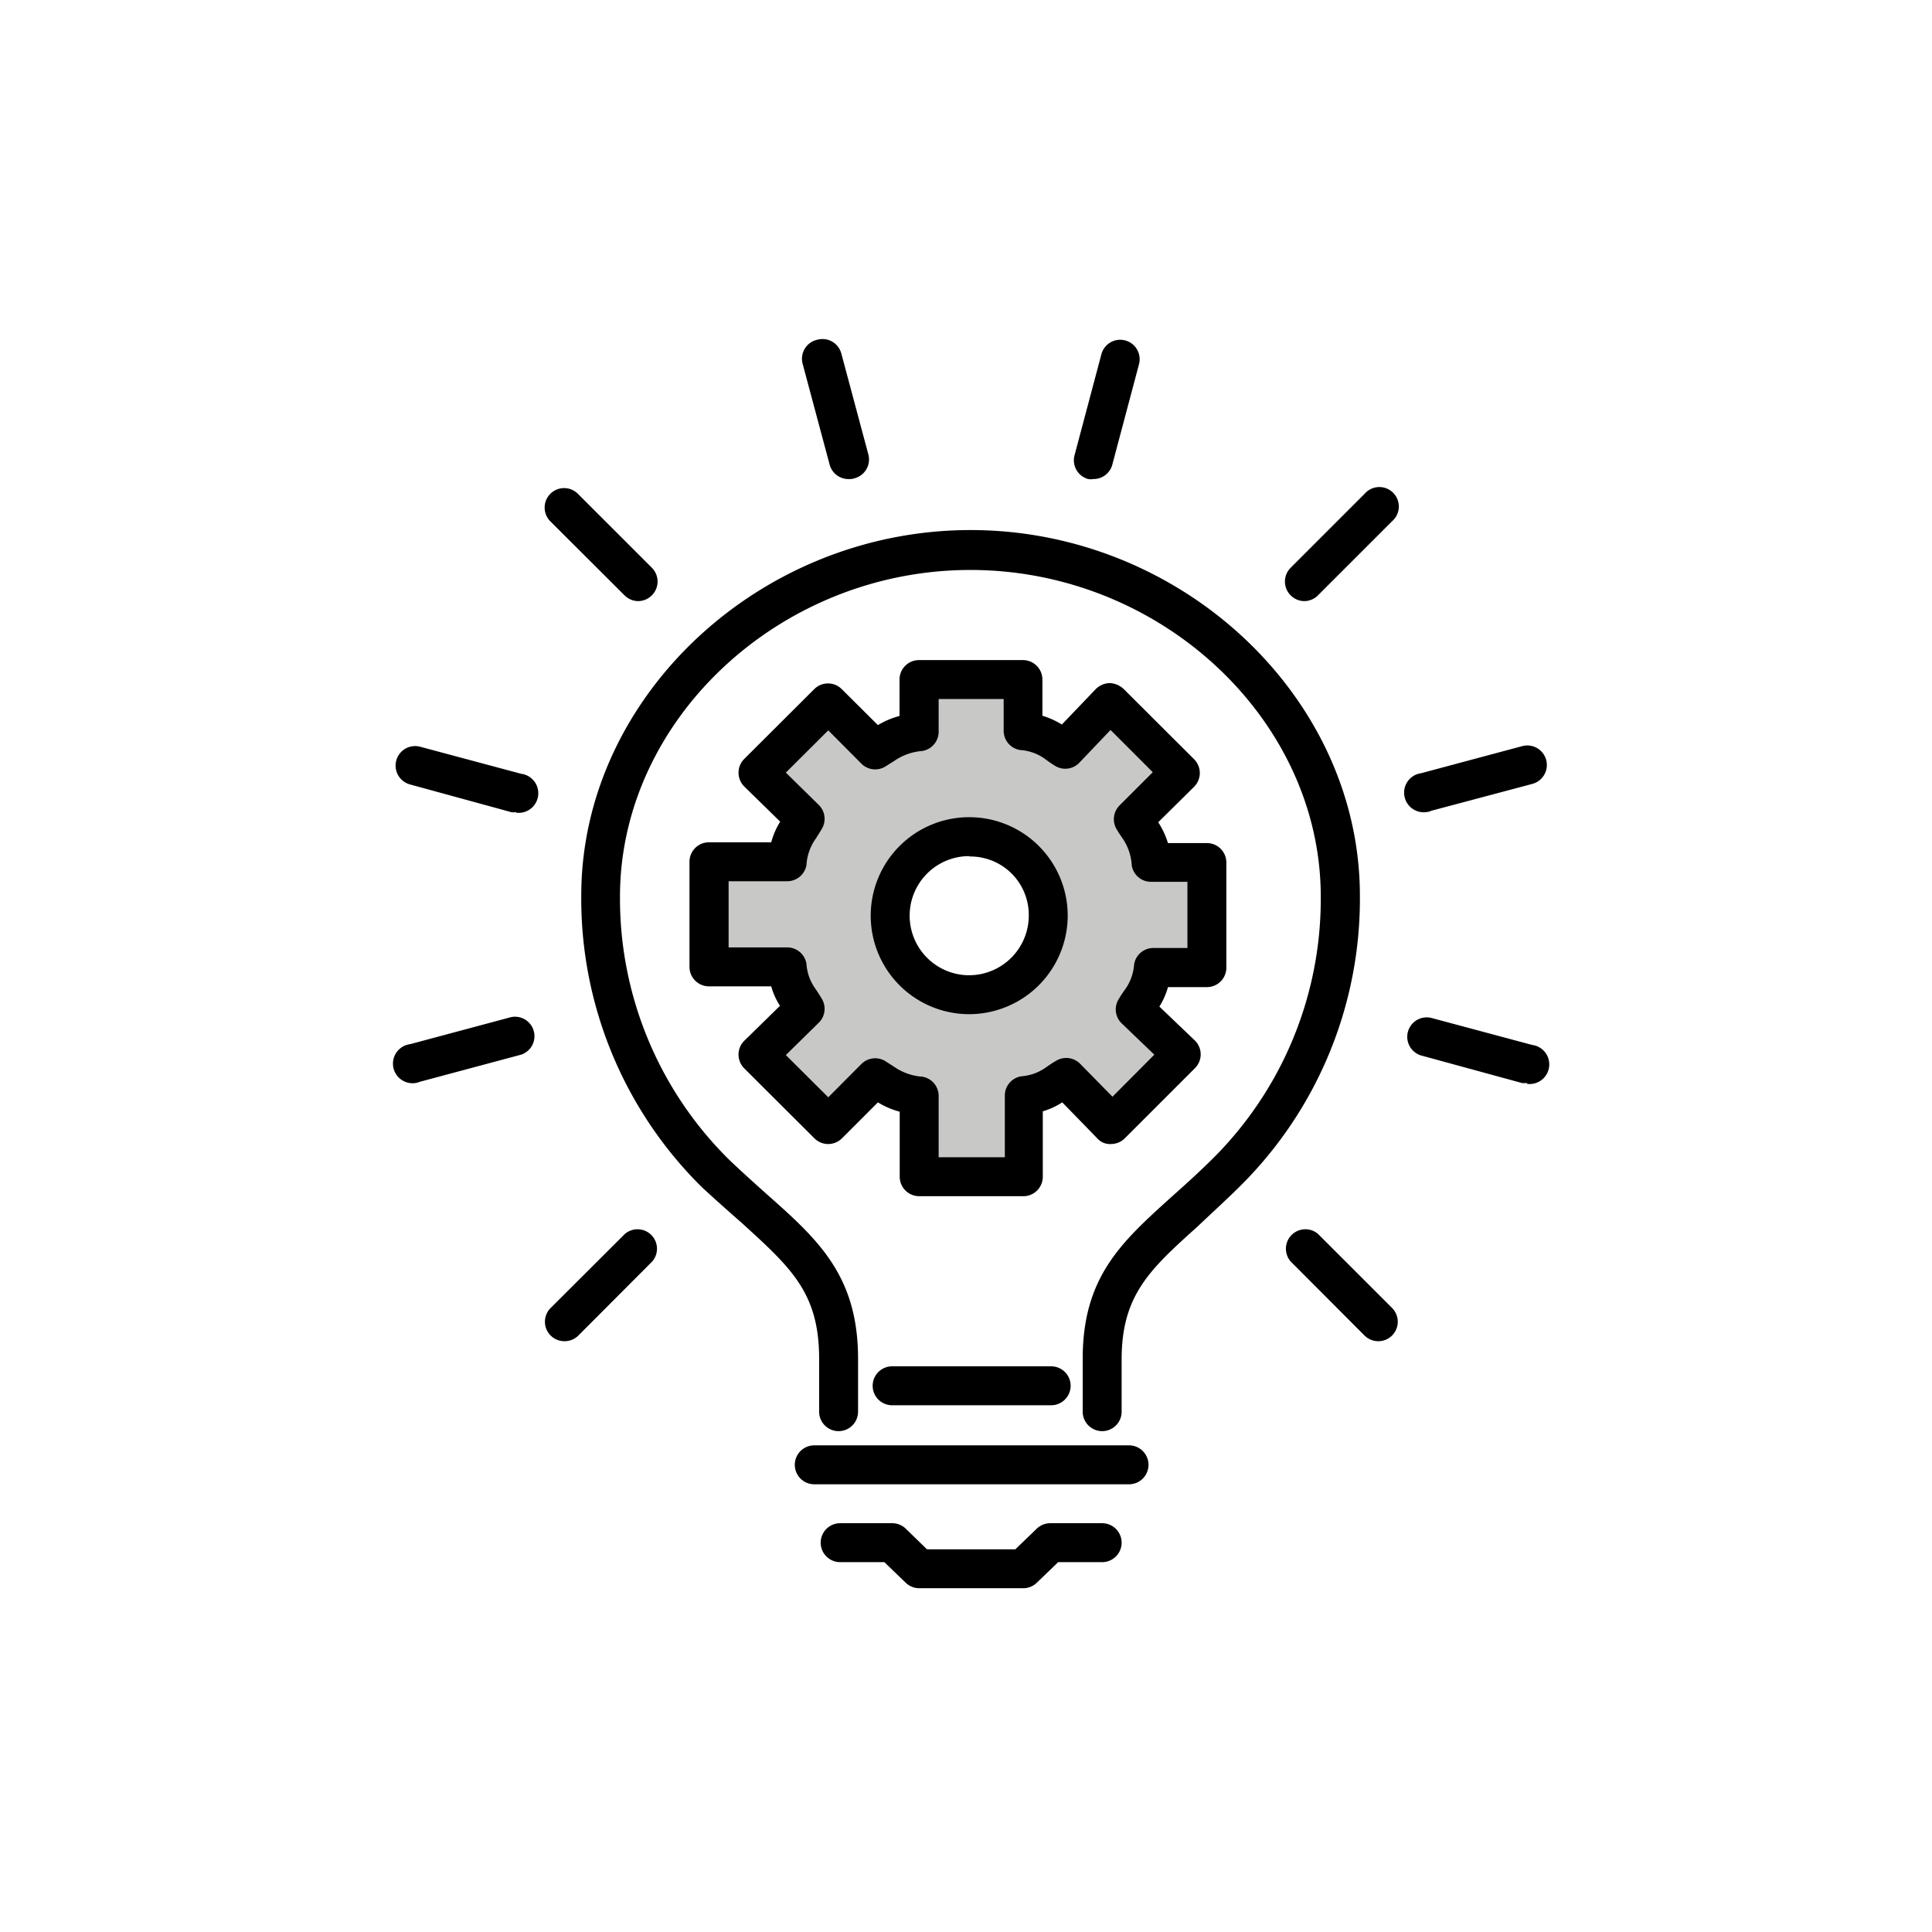 <svg class="triumph-svg-icon" xmlns="http://www.w3.org/2000/svg" width="1.38in" height="1.38in" viewBox="0 0 99.25 99.25">
  <defs>
    <style>
      .primary {
        fill: #c8c9c7;
      }

      .secondary {
        fill: #000000;
      }
    </style>
  </defs>
  <g>
    <path class="primary" d="M49.79,51.1A4.06,4.06,0,1,1,53.85,47,4,4,0,0,1,49.79,51.1ZM62,49.66V44.31H59.14a4.24,4.24,0,0,0-.92-2.21l2.41-2.41L57,36.09l-2.32,2.42a4.28,4.28,0,0,0-2.16-.93V34.91H47.22v2.67a4.75,4.75,0,0,0-2.26.93l-2.41-2.42L39,39.69l2.41,2.36a4.44,4.44,0,0,0-.92,2.21h-4v5.4h4a4.24,4.24,0,0,0,.92,2.16L39,54.18l3.6,3.6L45,55.36a4.49,4.49,0,0,0,2.26.93v4.16h5.4V56.29a4.24,4.24,0,0,0,2.15-.93l2.37,2.42,3.59-3.6-2.41-2.31a4.2,4.2,0,0,0,.92-2.16H62Z"/>
    <g>
      <path class="secondary" d="M52.62,61.45h-5.4a1,1,0,0,1-1-1V57.11a4.19,4.19,0,0,1-1.12-.48l-1.85,1.85a1,1,0,0,1-1.41,0l-3.6-3.59a1,1,0,0,1,0-1.43l1.83-1.79a3.52,3.52,0,0,1-.45-1h-3.2a1,1,0,0,1-1-1v-5.4a1,1,0,0,1,1-1h3.2a3.85,3.85,0,0,1,.46-1.06l-1.84-1.8a1,1,0,0,1-.3-.7,1,1,0,0,1,.29-.72l3.6-3.59a1,1,0,0,1,1.41,0l1.86,1.85a4.26,4.26,0,0,1,1.11-.47V34.91a1,1,0,0,1,1-1h5.34a1,1,0,0,1,1,1v1.86a4.17,4.17,0,0,1,1,.45l1.74-1.82a1.07,1.07,0,0,1,.71-.31,1.13,1.13,0,0,1,.72.3L61.34,39a1,1,0,0,1,0,1.42L59.5,42.24A4.29,4.29,0,0,1,60,43.31H62a1,1,0,0,1,1,1v5.4a1,1,0,0,1-1,1h-2a3.82,3.82,0,0,1-.44,1l1.82,1.74a1,1,0,0,1,0,1.43l-3.59,3.59a1,1,0,0,1-.71.3.87.87,0,0,1-.72-.3l-1.79-1.84a3.81,3.81,0,0,1-1,.46v3.35A1,1,0,0,1,52.62,61.45Zm-4.4-2h3.4V56.29a1,1,0,0,1,.85-1,2.46,2.46,0,0,0,1.28-.47c.16-.11.32-.22.53-.34a1,1,0,0,1,1.21.17l1.66,1.69,2.15-2.16-1.67-1.6a1,1,0,0,1-.18-1.22,5.24,5.24,0,0,1,.34-.52,2.51,2.51,0,0,0,.47-1.29,1,1,0,0,1,1-.85H61v-3.4H59.14a1,1,0,0,1-1-.84A2.72,2.72,0,0,0,57.62,43c-.08-.12-.17-.25-.25-.39a1,1,0,0,1,.14-1.23l1.71-1.71-2.17-2.17-1.6,1.68a1,1,0,0,1-1.22.18A5.49,5.49,0,0,1,53.7,39a2.47,2.47,0,0,0-1.29-.47,1,1,0,0,1-.85-1V35.91H48.22v1.67a1,1,0,0,1-.85,1,2.91,2.91,0,0,0-1.46.53l-.45.28a1,1,0,0,1-1.21-.16l-1.7-1.71-2.18,2.17,1.69,1.66a1,1,0,0,1,.17,1.21c-.11.19-.21.34-.3.49a2.6,2.6,0,0,0-.5,1.38,1,1,0,0,1-1,.84h-3v3.4h3a1,1,0,0,1,1,.85,2.46,2.46,0,0,0,.47,1.29c.1.15.21.31.33.52a1,1,0,0,1-.17,1.21l-1.69,1.66,2.18,2.17,1.7-1.71a1,1,0,0,1,1.21-.16l.47.3a2.88,2.88,0,0,0,1.44.51,1,1,0,0,1,.85,1Zm1.57-7.35A5.06,5.06,0,1,1,54.85,47,5.07,5.07,0,0,1,49.79,52.1Zm0-8.12a3.06,3.06,0,0,0,0,6.12A3.07,3.07,0,0,0,52.85,47,3,3,0,0,0,49.79,44Z"/>
      <path class="secondary" d="M56.62,73.52a1,1,0,0,1-1-1V69.8c0-4.21,2-6,4.57-8.32.64-.57,1.33-1.19,2.05-1.9a18.8,18.8,0,0,0,5.61-13.52c0-9.09-8.22-16.78-18-16.78s-18,7.69-18,16.78a18.84,18.84,0,0,0,5.61,13.52c.67.64,1.31,1.21,1.9,1.74,2.64,2.34,4.72,4.19,4.72,8.48v2.72a1,1,0,0,1-2,0V69.8c0-3.39-1.44-4.67-4-7-.62-.54-1.28-1.13-2-1.79a20.82,20.82,0,0,1-6.22-15c0-10.18,9.14-18.78,20-18.78s20,8.6,20,18.78A20.77,20.77,0,0,1,63.64,61c-.74.73-1.45,1.37-2.11,2-2.43,2.19-3.91,3.51-3.91,6.83v2.72A1,1,0,0,1,56.62,73.52Z"/>
      <path class="secondary" d="M58,76.25H41.83a1,1,0,0,1,0-2H58a1,1,0,1,1,0,2Z"/>
      <path class="secondary" d="M52.56,81.59H47.22a1,1,0,0,1-.69-.28l-1.1-1.06H43.16a1,1,0,0,1,0-2h2.67a1,1,0,0,1,.7.28l1.09,1.06h4.54l1.1-1.06a1,1,0,0,1,.69-.28h2.67a1,1,0,1,1,0,2H54.36l-1.1,1.06A1,1,0,0,1,52.56,81.59Z"/>
      <path class="secondary" d="M54,72.19H45.83a1,1,0,0,1,0-2H54a1,1,0,0,1,0,2Z"/>
      <path class="secondary" d="M43.62,24.61a1,1,0,0,1-1-.74l-1.39-5.19A1,1,0,0,1,42,17.45a1,1,0,0,1,1.22.71l1.39,5.19a1,1,0,0,1-.71,1.22A.75.75,0,0,1,43.62,24.61Z"/>
      <path class="secondary" d="M32.78,30.88a1,1,0,0,1-.7-.3l-3.81-3.8a1,1,0,0,1,0-1.41,1,1,0,0,1,1.42,0l3.8,3.8a1,1,0,0,1,0,1.41A1,1,0,0,1,32.78,30.88Z"/>
      <path class="secondary" d="M26.52,41.72a.75.75,0,0,1-.26,0L21.07,40.3a1,1,0,0,1,.51-1.94l5.19,1.39a1,1,0,0,1-.25,2Z"/>
      <path class="secondary" d="M21.32,55.64a1,1,0,0,1-.25-2l5.19-1.39a1,1,0,0,1,.51,1.93l-5.19,1.39A1.09,1.09,0,0,1,21.32,55.64Z"/>
      <path class="secondary" d="M29,68.9a1,1,0,0,1-.71-.29,1,1,0,0,1,0-1.42l3.81-3.8a1,1,0,0,1,1.41,1.41l-3.8,3.81A1,1,0,0,1,29,68.9Z"/>
      <path class="secondary" d="M70.8,68.9a1,1,0,0,1-.7-.29L66.3,64.8a1,1,0,0,1,1.41-1.41l3.8,3.8a1,1,0,0,1-.71,1.71Z"/>
      <path class="secondary" d="M78.46,55.64l-.26,0L73,54.22a1,1,0,0,1,.52-1.93l5.19,1.39a1,1,0,0,1-.26,2Z"/>
      <path class="secondary" d="M73.27,41.72a1,1,0,0,1-.26-2l5.19-1.39a1,1,0,1,1,.52,1.94l-5.19,1.38A.78.78,0,0,1,73.27,41.72Z"/>
      <path class="secondary" d="M67,30.88a1,1,0,0,1-.7-.3,1,1,0,0,1,0-1.41l3.8-3.8a1,1,0,1,1,1.41,1.41l-3.8,3.8A1,1,0,0,1,67,30.88Z"/>
      <path class="secondary" d="M56.16,24.61a.82.82,0,0,1-.26,0,1,1,0,0,1-.7-1.22l1.38-5.19a1,1,0,0,1,1.23-.71,1,1,0,0,1,.7,1.23l-1.38,5.19A1,1,0,0,1,56.16,24.61Z"/>
    </g>
  </g>
</svg>
